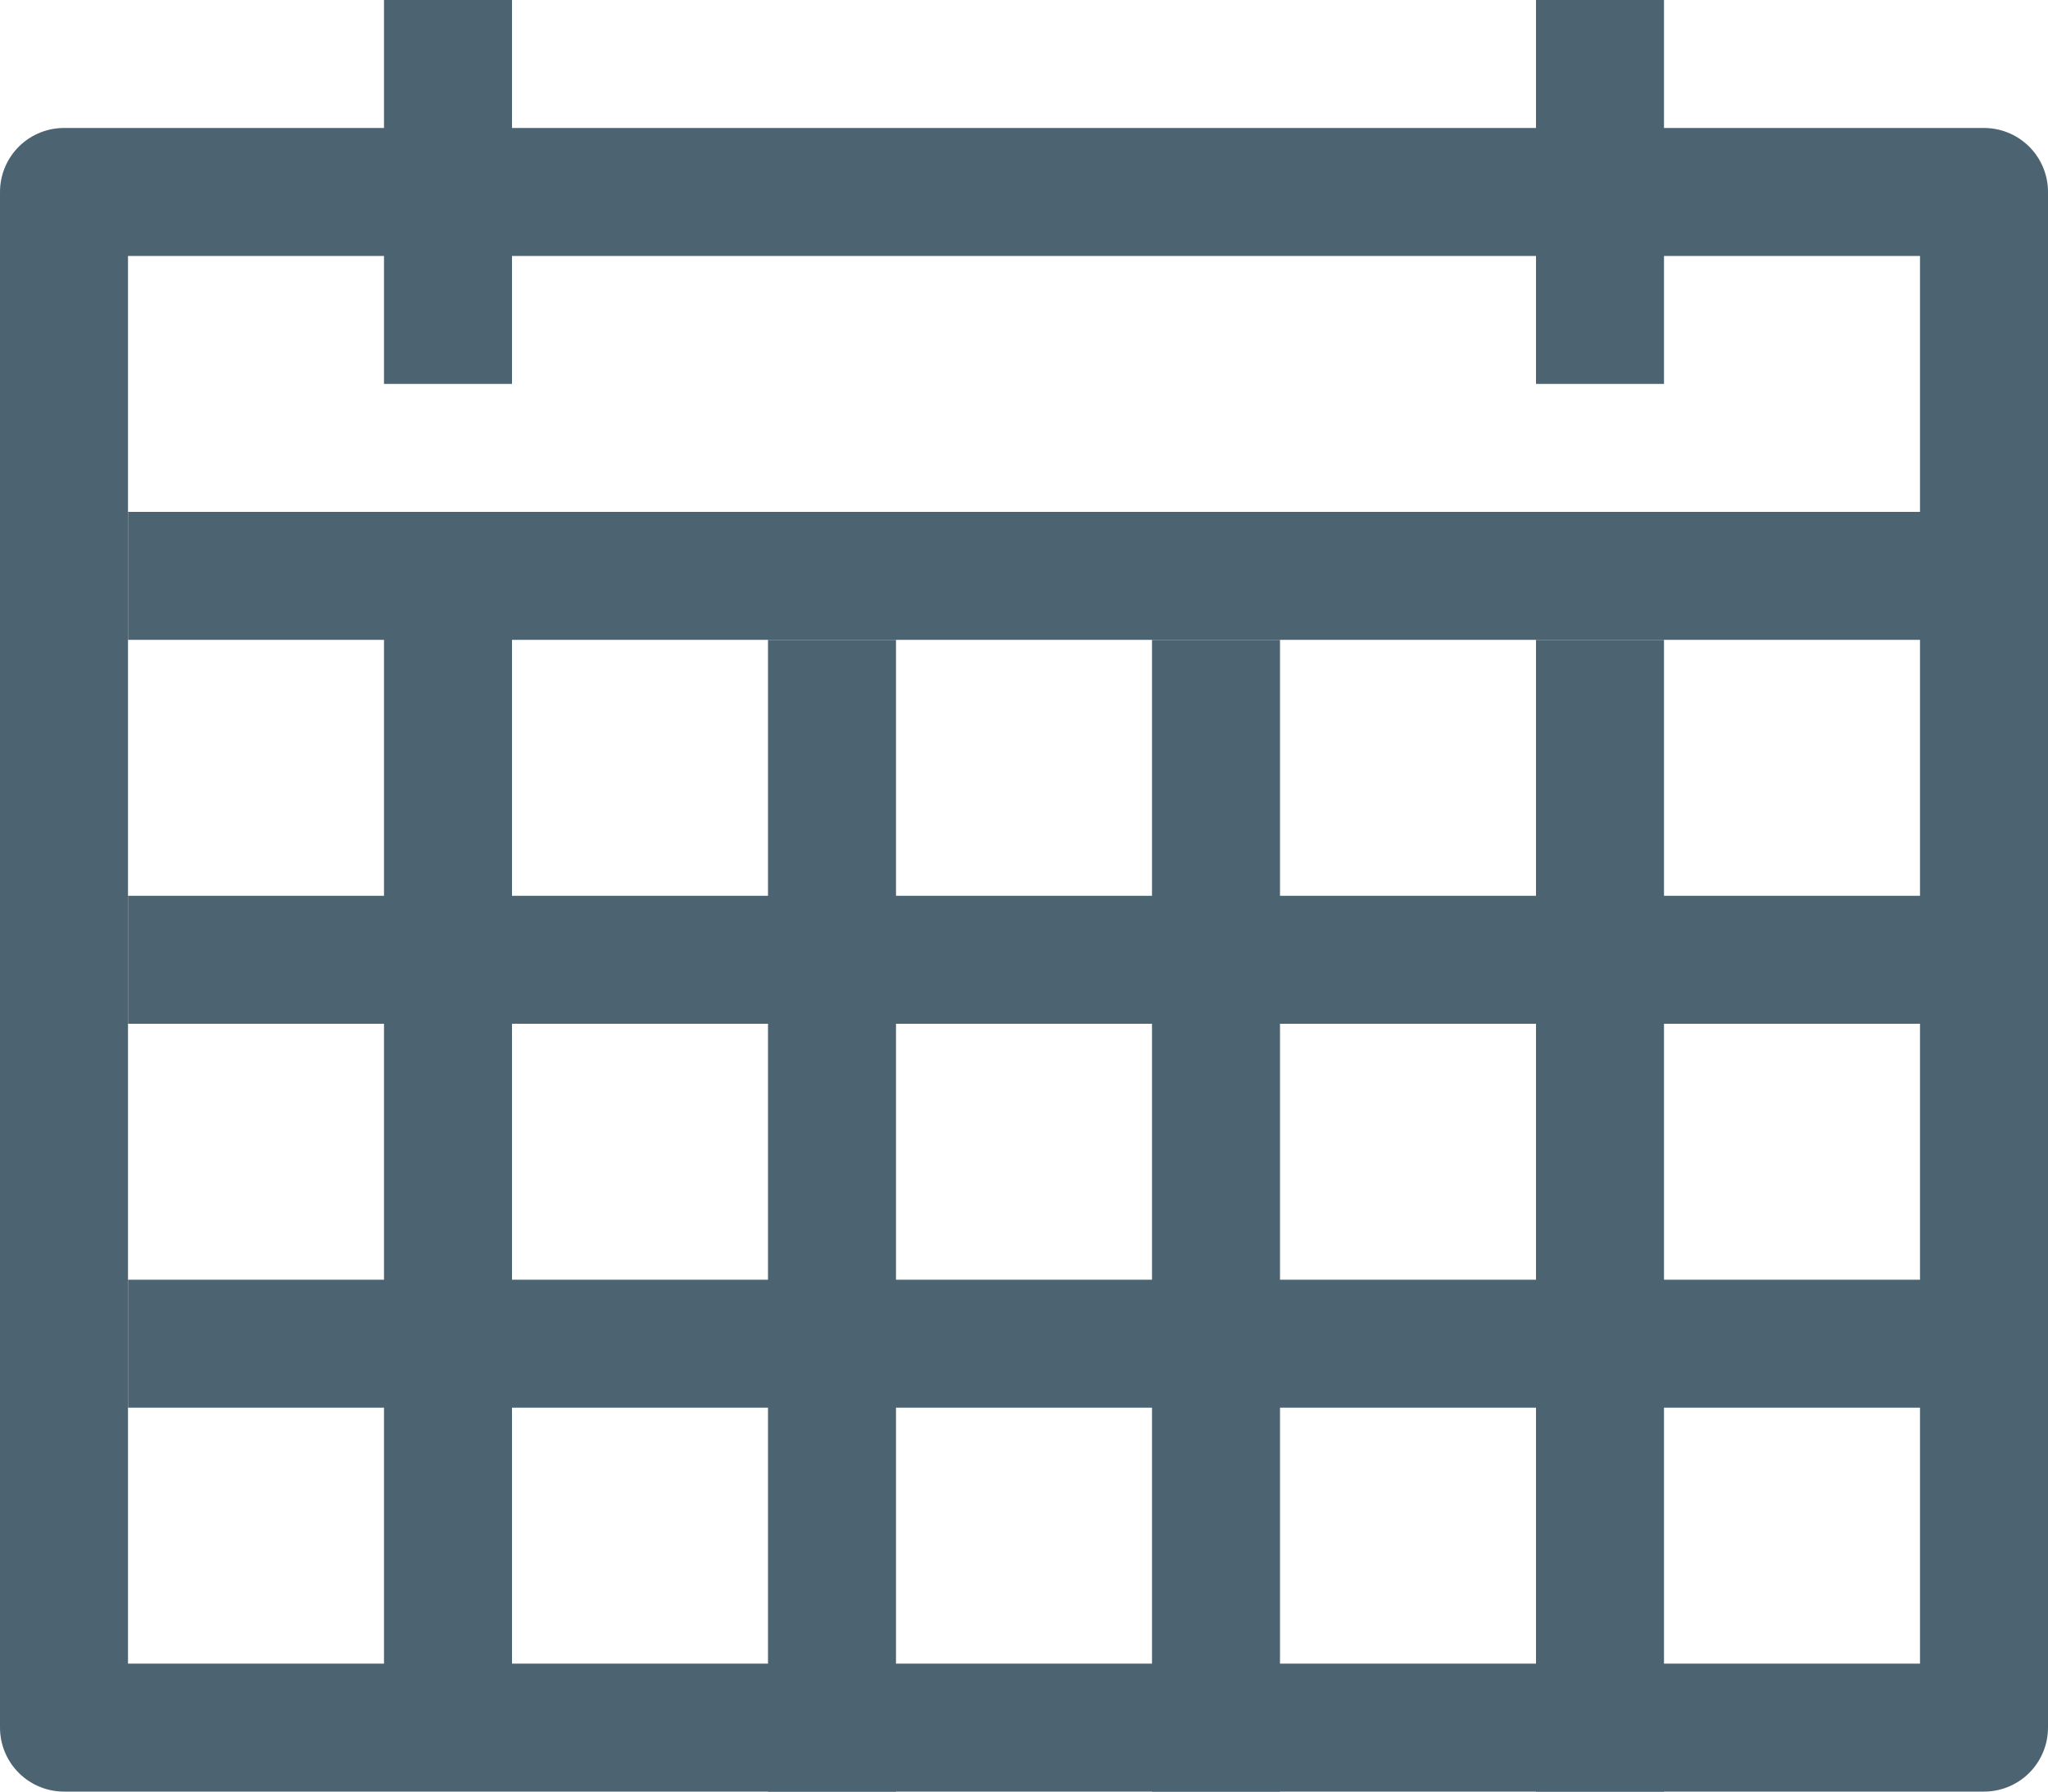 <svg id="Layer_1" data-name="Layer 1" xmlns="http://www.w3.org/2000/svg" viewBox="0 0 16 14"><title>date_picker_16x16</title><rect x="0.5" y="1.5" width="15" height="12" fill="none" stroke="#4c6472" stroke-linejoin="round"/><line x1="3.5" y1="3" x2="3.5" fill="none" stroke="#4c6472" stroke-miterlimit="10"/><line x1="12.5" y1="3" x2="12.5" fill="none" stroke="#4c6472" stroke-miterlimit="10"/><polyline points="1 4.5 3.5 4.5 16 4.5" fill="none" stroke="#4c6472" stroke-miterlimit="10"/><line x1="1" y1="7.5" x2="16" y2="7.5" fill="none" stroke="#4c6472" stroke-miterlimit="10"/><line x1="1" y1="10.5" x2="16" y2="10.5" fill="none" stroke="#4c6472" stroke-miterlimit="10"/><line x1="3.5" y1="13.5" x2="3.5" y2="4.5" fill="none" stroke="#4c6472" stroke-miterlimit="10"/><line x1="6.5" y1="14" x2="6.5" y2="5" fill="none" stroke="#4c6472" stroke-miterlimit="10"/><line x1="9.5" y1="14" x2="9.5" y2="5" fill="none" stroke="#4c6472" stroke-miterlimit="10"/><line x1="12.5" y1="14" x2="12.5" y2="5" fill="none" stroke="#4c6472" stroke-miterlimit="10"/></svg>